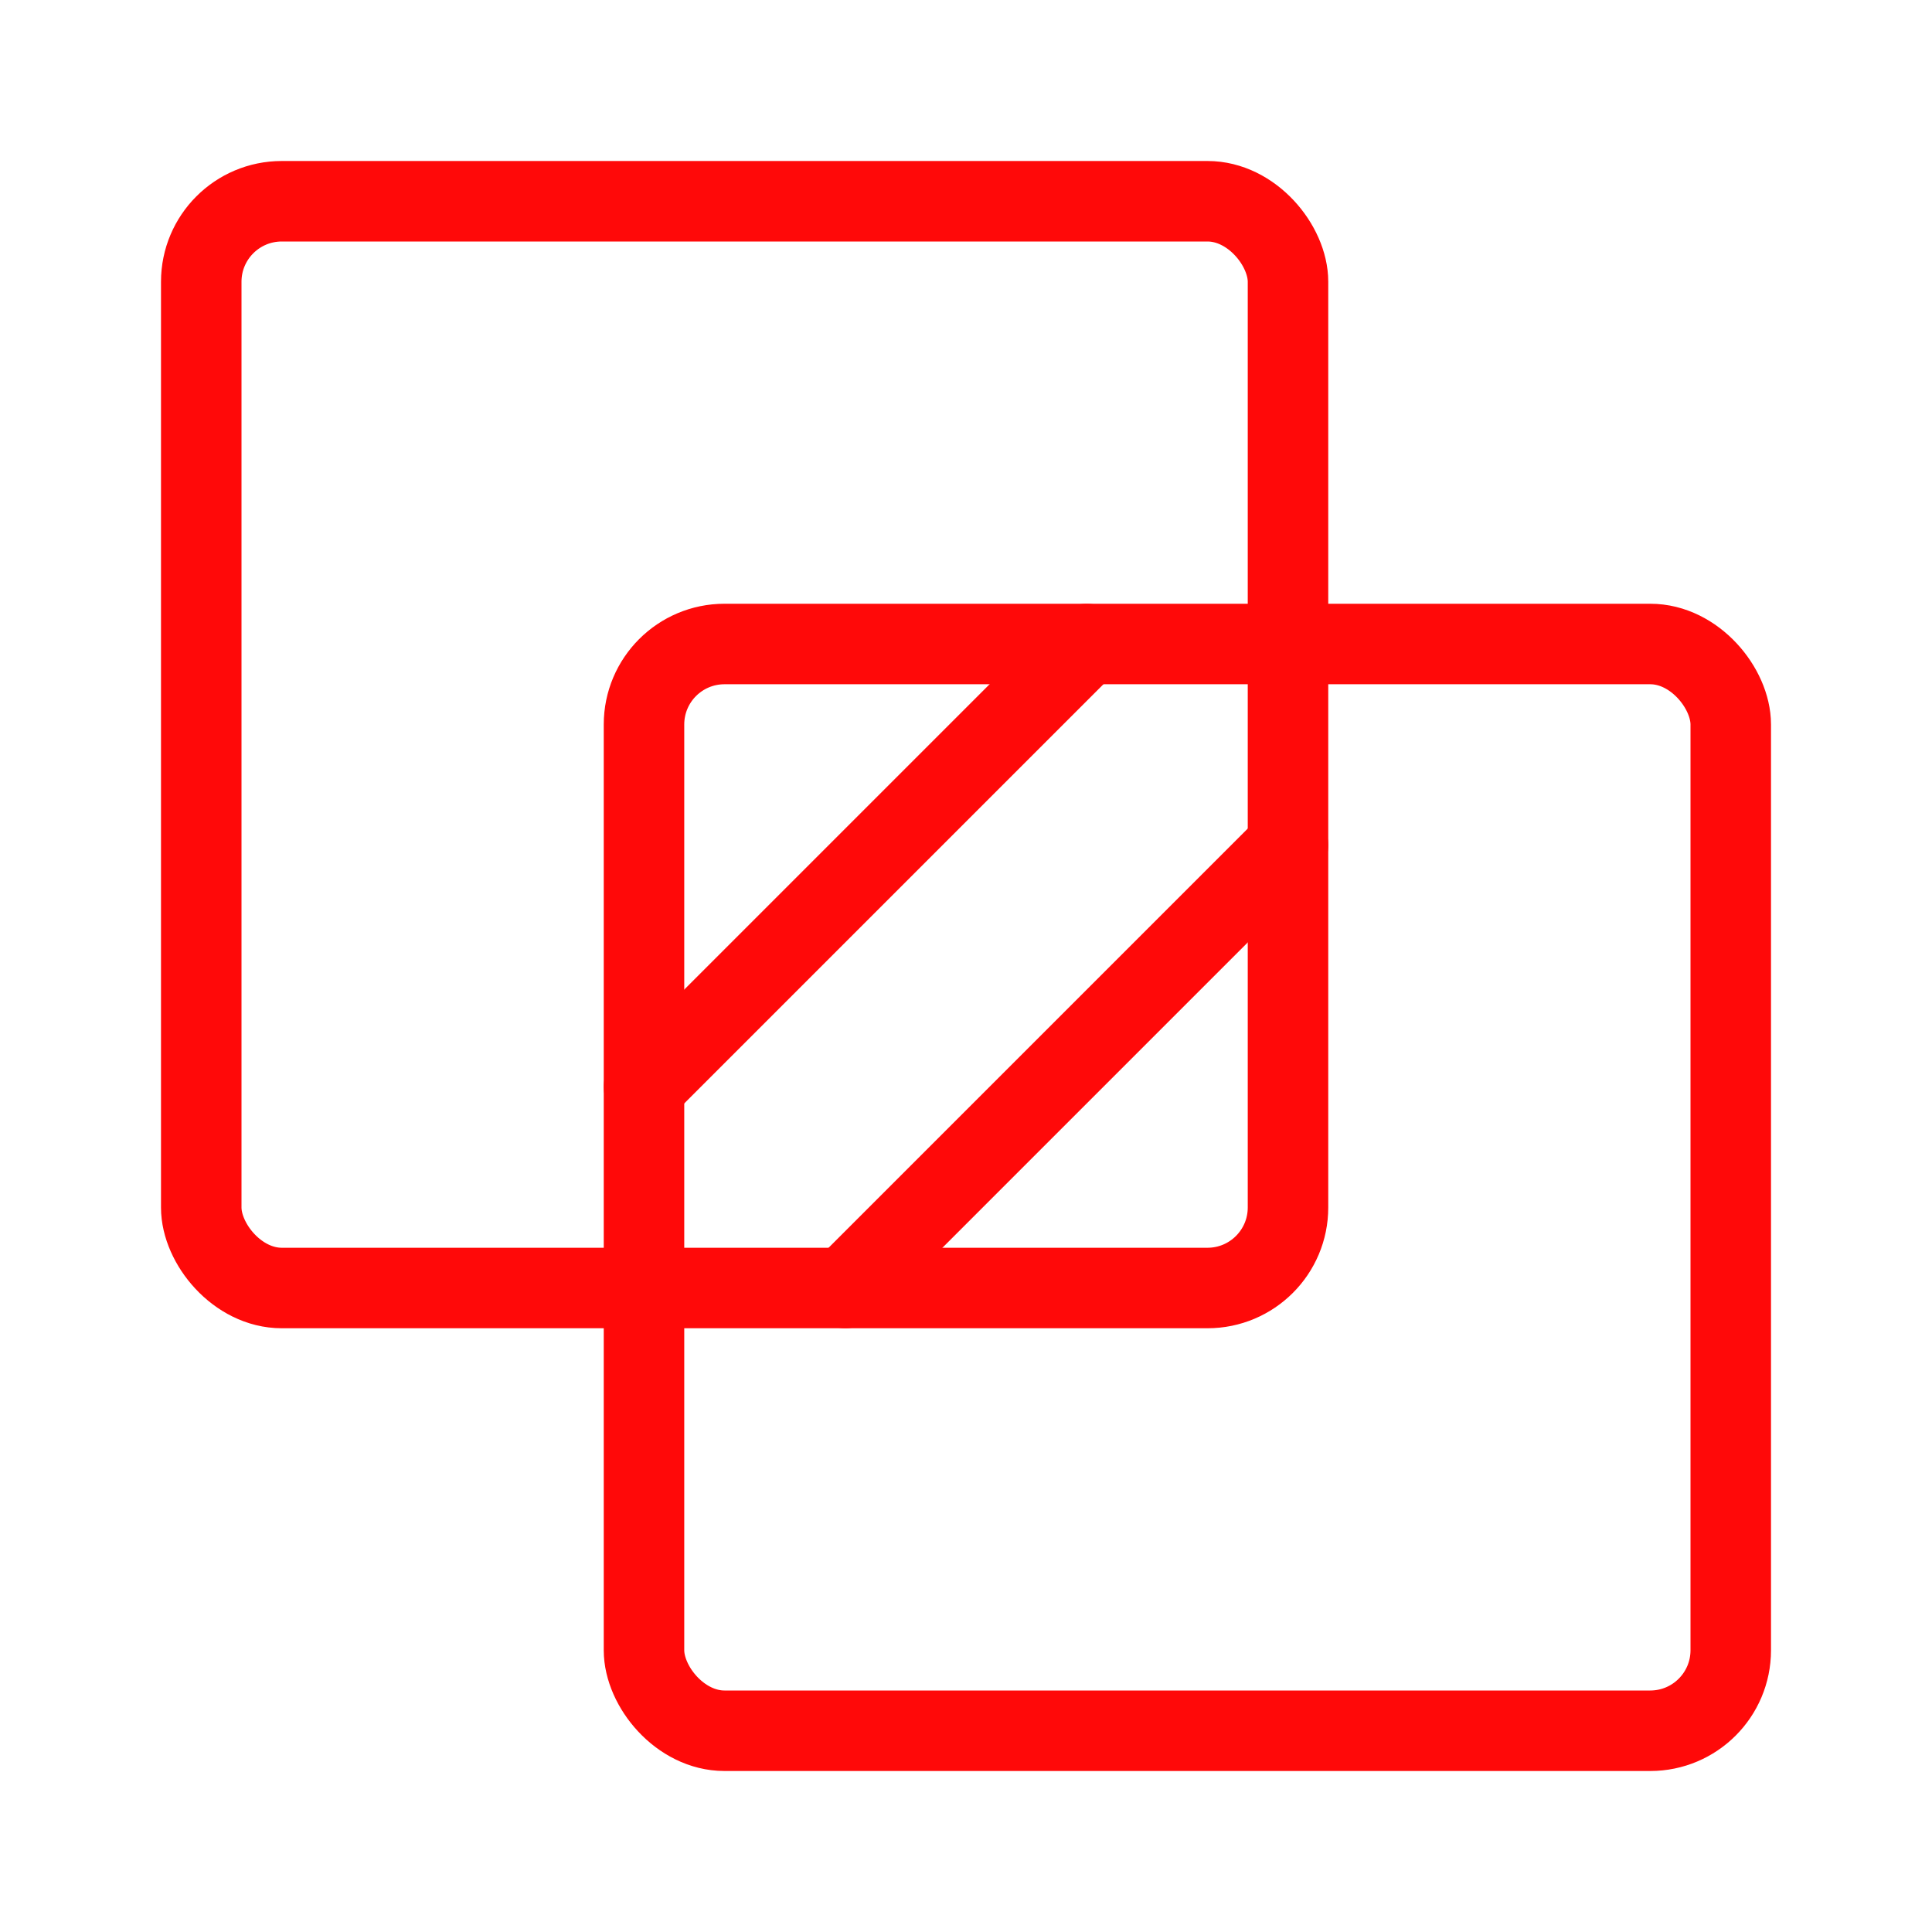 <?xml version="1.0" encoding="UTF-8"?><svg width="24" height="24" viewBox="0 0 48 48" fill="none" xmlns="http://www.w3.org/2000/svg"><rect x="16" y="16" width="27" height="27" rx="2" stroke="#FF0909" stroke-width="2" stroke-linecap="round" stroke-linejoin="round"/><rect x="5" y="5" width="27" height="27" rx="2" stroke="#FF0909" stroke-width="2" stroke-linecap="round" stroke-linejoin="round"/><path d="M27 16L16 27" stroke="#FF0909" stroke-width="2" stroke-linecap="round" stroke-linejoin="round"/><path d="M32 21L21 32" stroke="#FF0909" stroke-width="2" stroke-linecap="round" stroke-linejoin="round"/></svg>